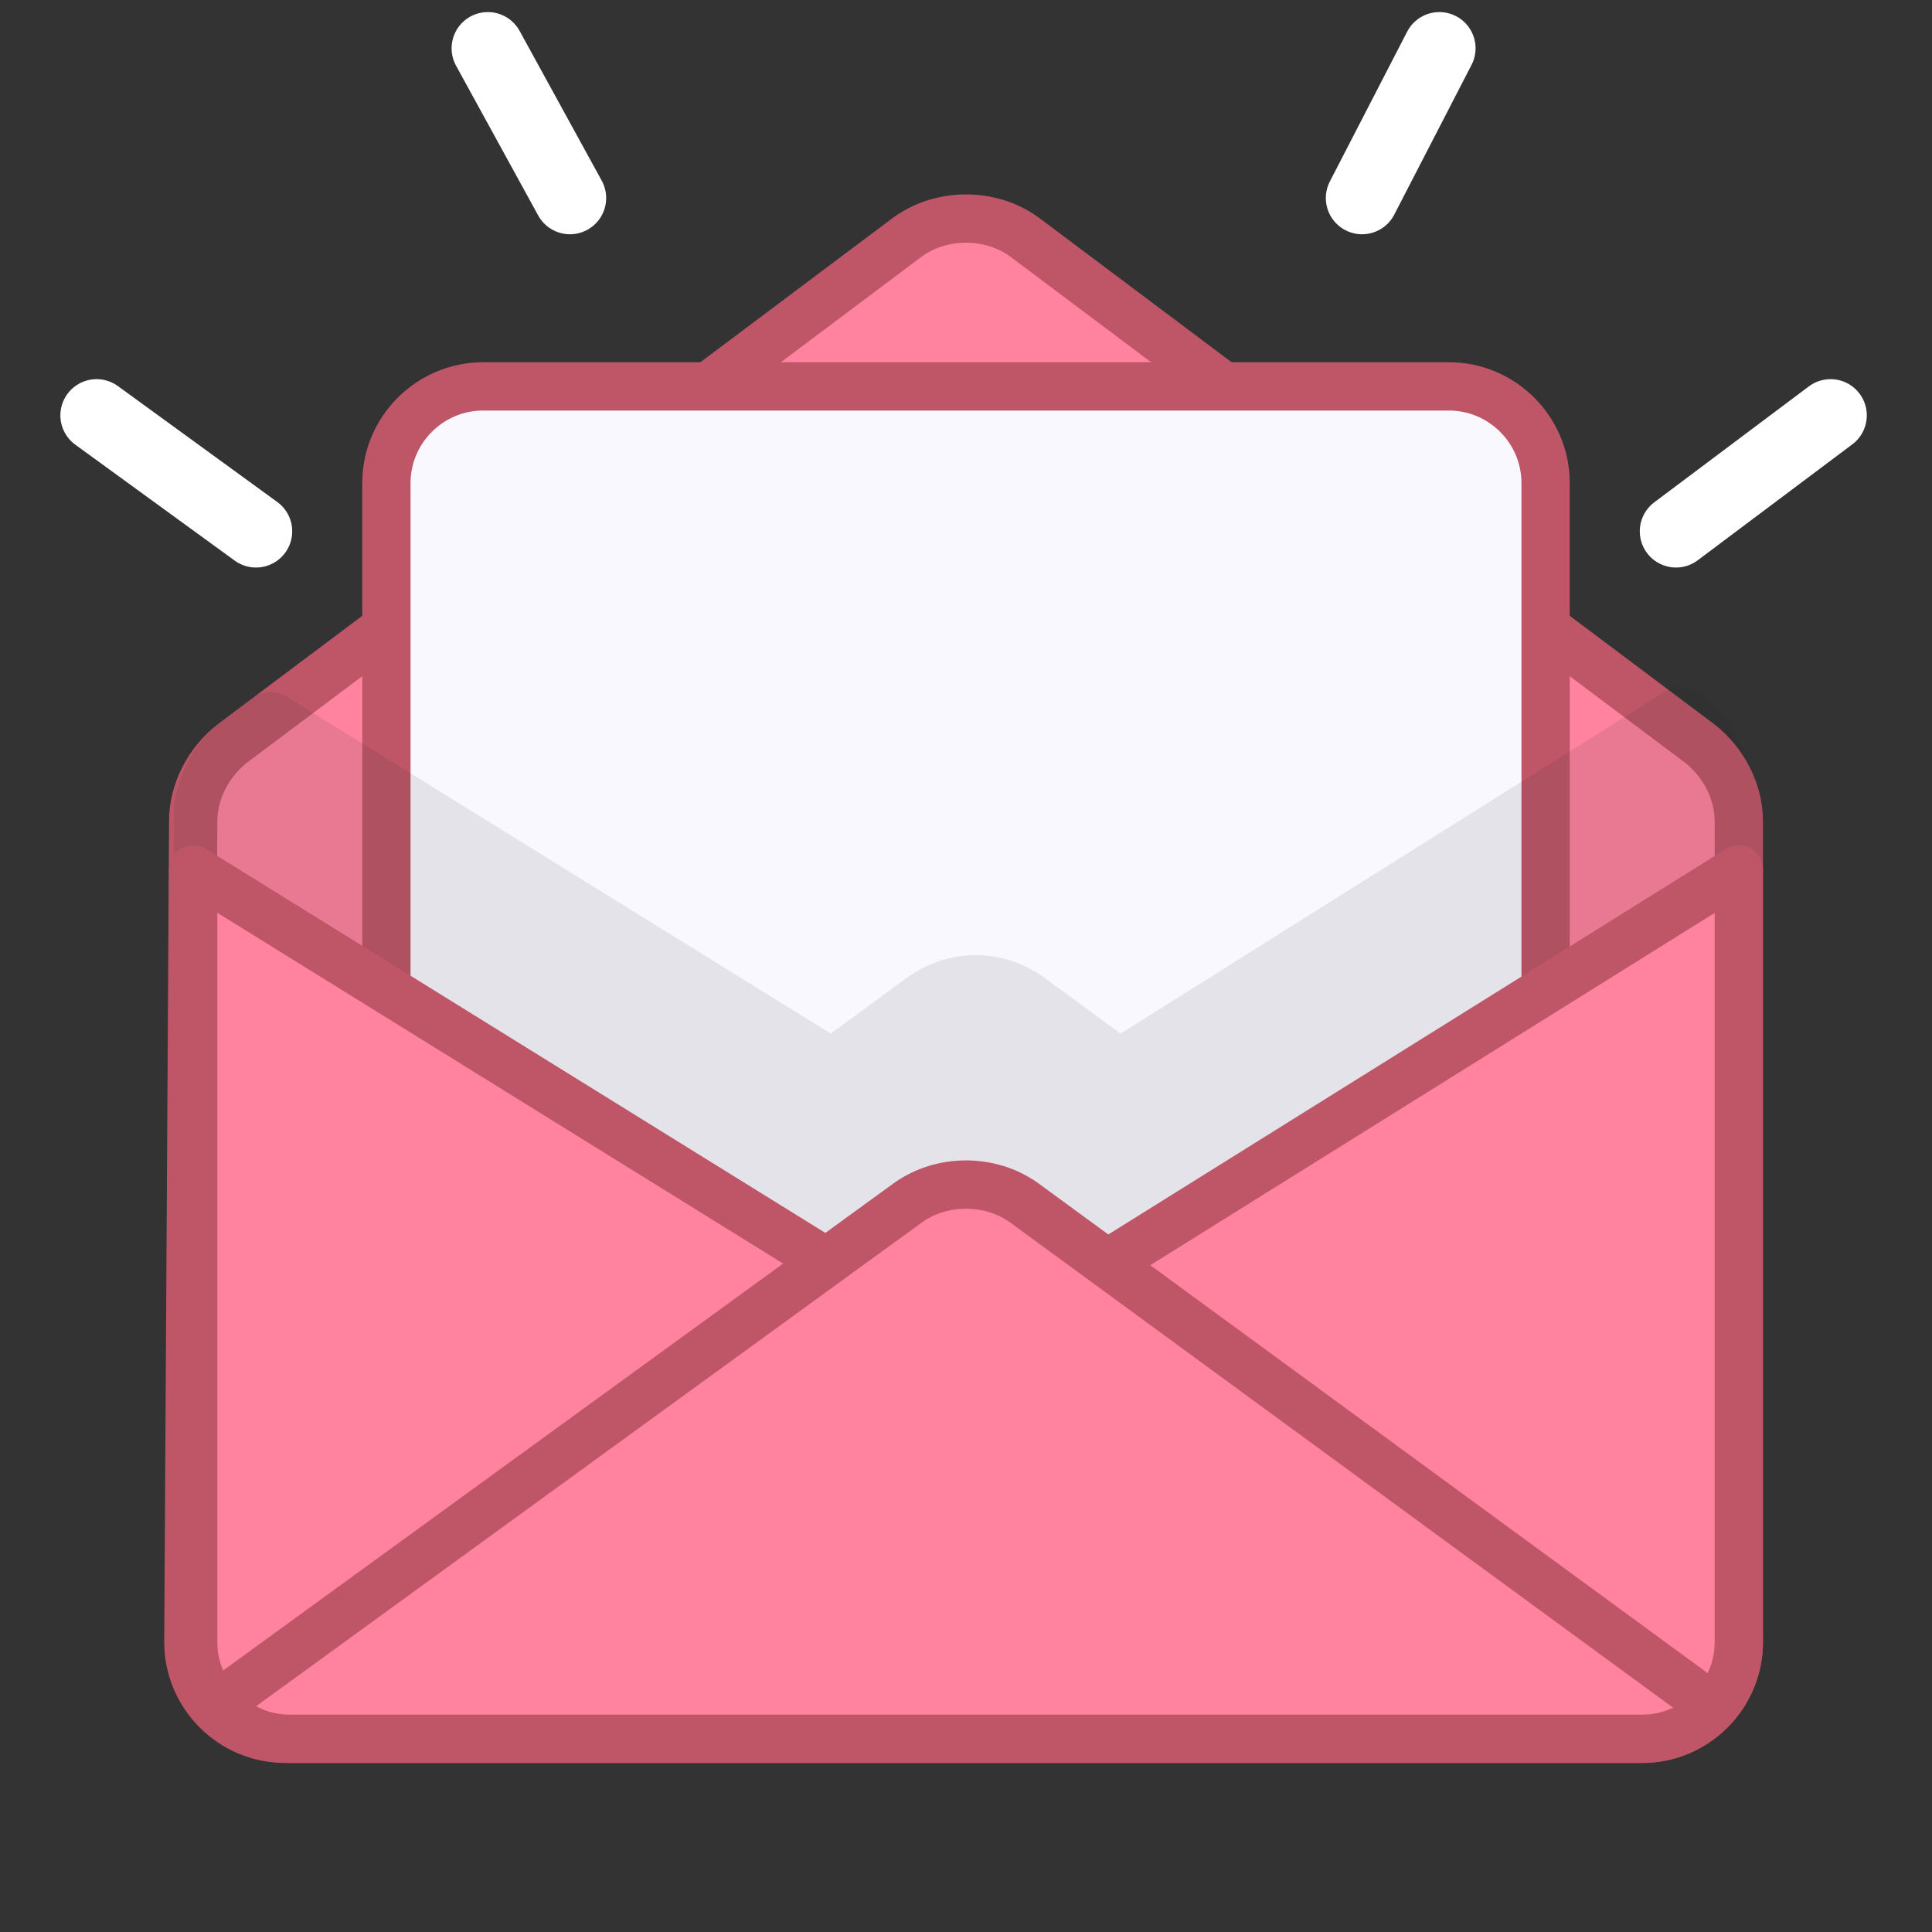 <?xml version="1.0" encoding="utf-8"?>
<!-- Generator: Adobe Illustrator 22.0.1, SVG Export Plug-In . SVG Version: 6.00 Build 0)  -->
<svg version="1.1" id="Icon" xmlns="http://www.w3.org/2000/svg" xmlns:xlink="http://www.w3.org/1999/xlink" x="0px" y="0px"
	 width="40px" height="40px" viewBox="0 0 40 40" enable-background="new 0 0 40 40" xml:space="preserve">
<rect x="0" y="0" width="40" height="40" fill="#333333" stroke="none"/>
<title>LetterGet_Coral</title>
<path fill="#FF839E" stroke="#BF5668" stroke-linecap="round" stroke-linejoin="round" d="M34,36H5.9c-1.1,0-2-0.9-2-2L4,17
	c0-0.6,0.3-1.2,0.8-1.6l14-10.5c0.7-0.5,1.7-0.5,2.4,0l14,10.5c0.5,0.4,0.8,1,0.8,1.6v17C36,35.1,35.1,36,34,36z"/>
<path fill="#F9F8FF" stroke="#BF5668" stroke-linecap="round" stroke-linejoin="round" d="M10,8h20c1.1,0,2,0.9,2,2v16
	c0,1.1-0.9,2-2,2H10c-1.1,0-2-0.9-2-2V10C8,8.9,8.9,8,10,8z"/>
<g opacity="0.1">
	<path fill="#231F20" d="M36.5,17v1c0,0.2-0.1,0.3-0.2,0.4l-14.9,9.3c-0.4,0.3-0.9,0.4-1.3,0.4c-0.5,0-0.9-0.1-1.3-0.4l-15-9.4
		c-0.1-0.1-0.2-0.3-0.2-0.4v-1.2c0.1-0.7,0.4-1.3,1-1.8l0.7-0.5c0.2-0.1,0.4-0.1,0.6,0l11.3,7l1.5-1.1c0.9-0.7,2.1-0.7,3,0l1.5,1.1
		l11.3-7.1c0.2-0.1,0.4-0.1,0.6,0l0.6,0.5C36.1,15.5,36.5,16.2,36.5,17z"/>
</g>
<path fill="#FF839E" stroke="#BF5668" stroke-linecap="round" stroke-linejoin="round" d="M36,18l-14.9,9.3c-0.6,0.4-1.5,0.4-2.1,0
	L4,18v16c0,1.1,0.9,2,2,2h28c1.1,0,2-0.9,2-2V18z"/>
<path fill="#FF839E" stroke="#BF5668" stroke-linecap="round" stroke-linejoin="round" d="M4.9,35l13.9-10.1c0.7-0.5,1.7-0.5,2.4,0
	L35,35"/>
<line fill="none" stroke="#FFFFFF" stroke-width="1.5" stroke-linecap="round" stroke-linejoin="round" x1="11.8" y1="4.1" x2="10.1" y2="1"/>
<line fill="none" stroke="#FFFFFF" stroke-width="1.5" stroke-linecap="round" stroke-linejoin="round" x1="5.3" y1="11" x2="2" y2="8.6"/>
<line fill="none" stroke="#FFFFFF" stroke-width="1.5" stroke-linecap="round" stroke-linejoin="round" x1="28.2" y1="4.1" x2="29.8" y2="1"/>
<line fill="none" stroke="#FFFFFF" stroke-width="1.5" stroke-linecap="round" stroke-linejoin="round" x1="34.7" y1="11" x2="37.9" y2="8.6"/>
</svg>
